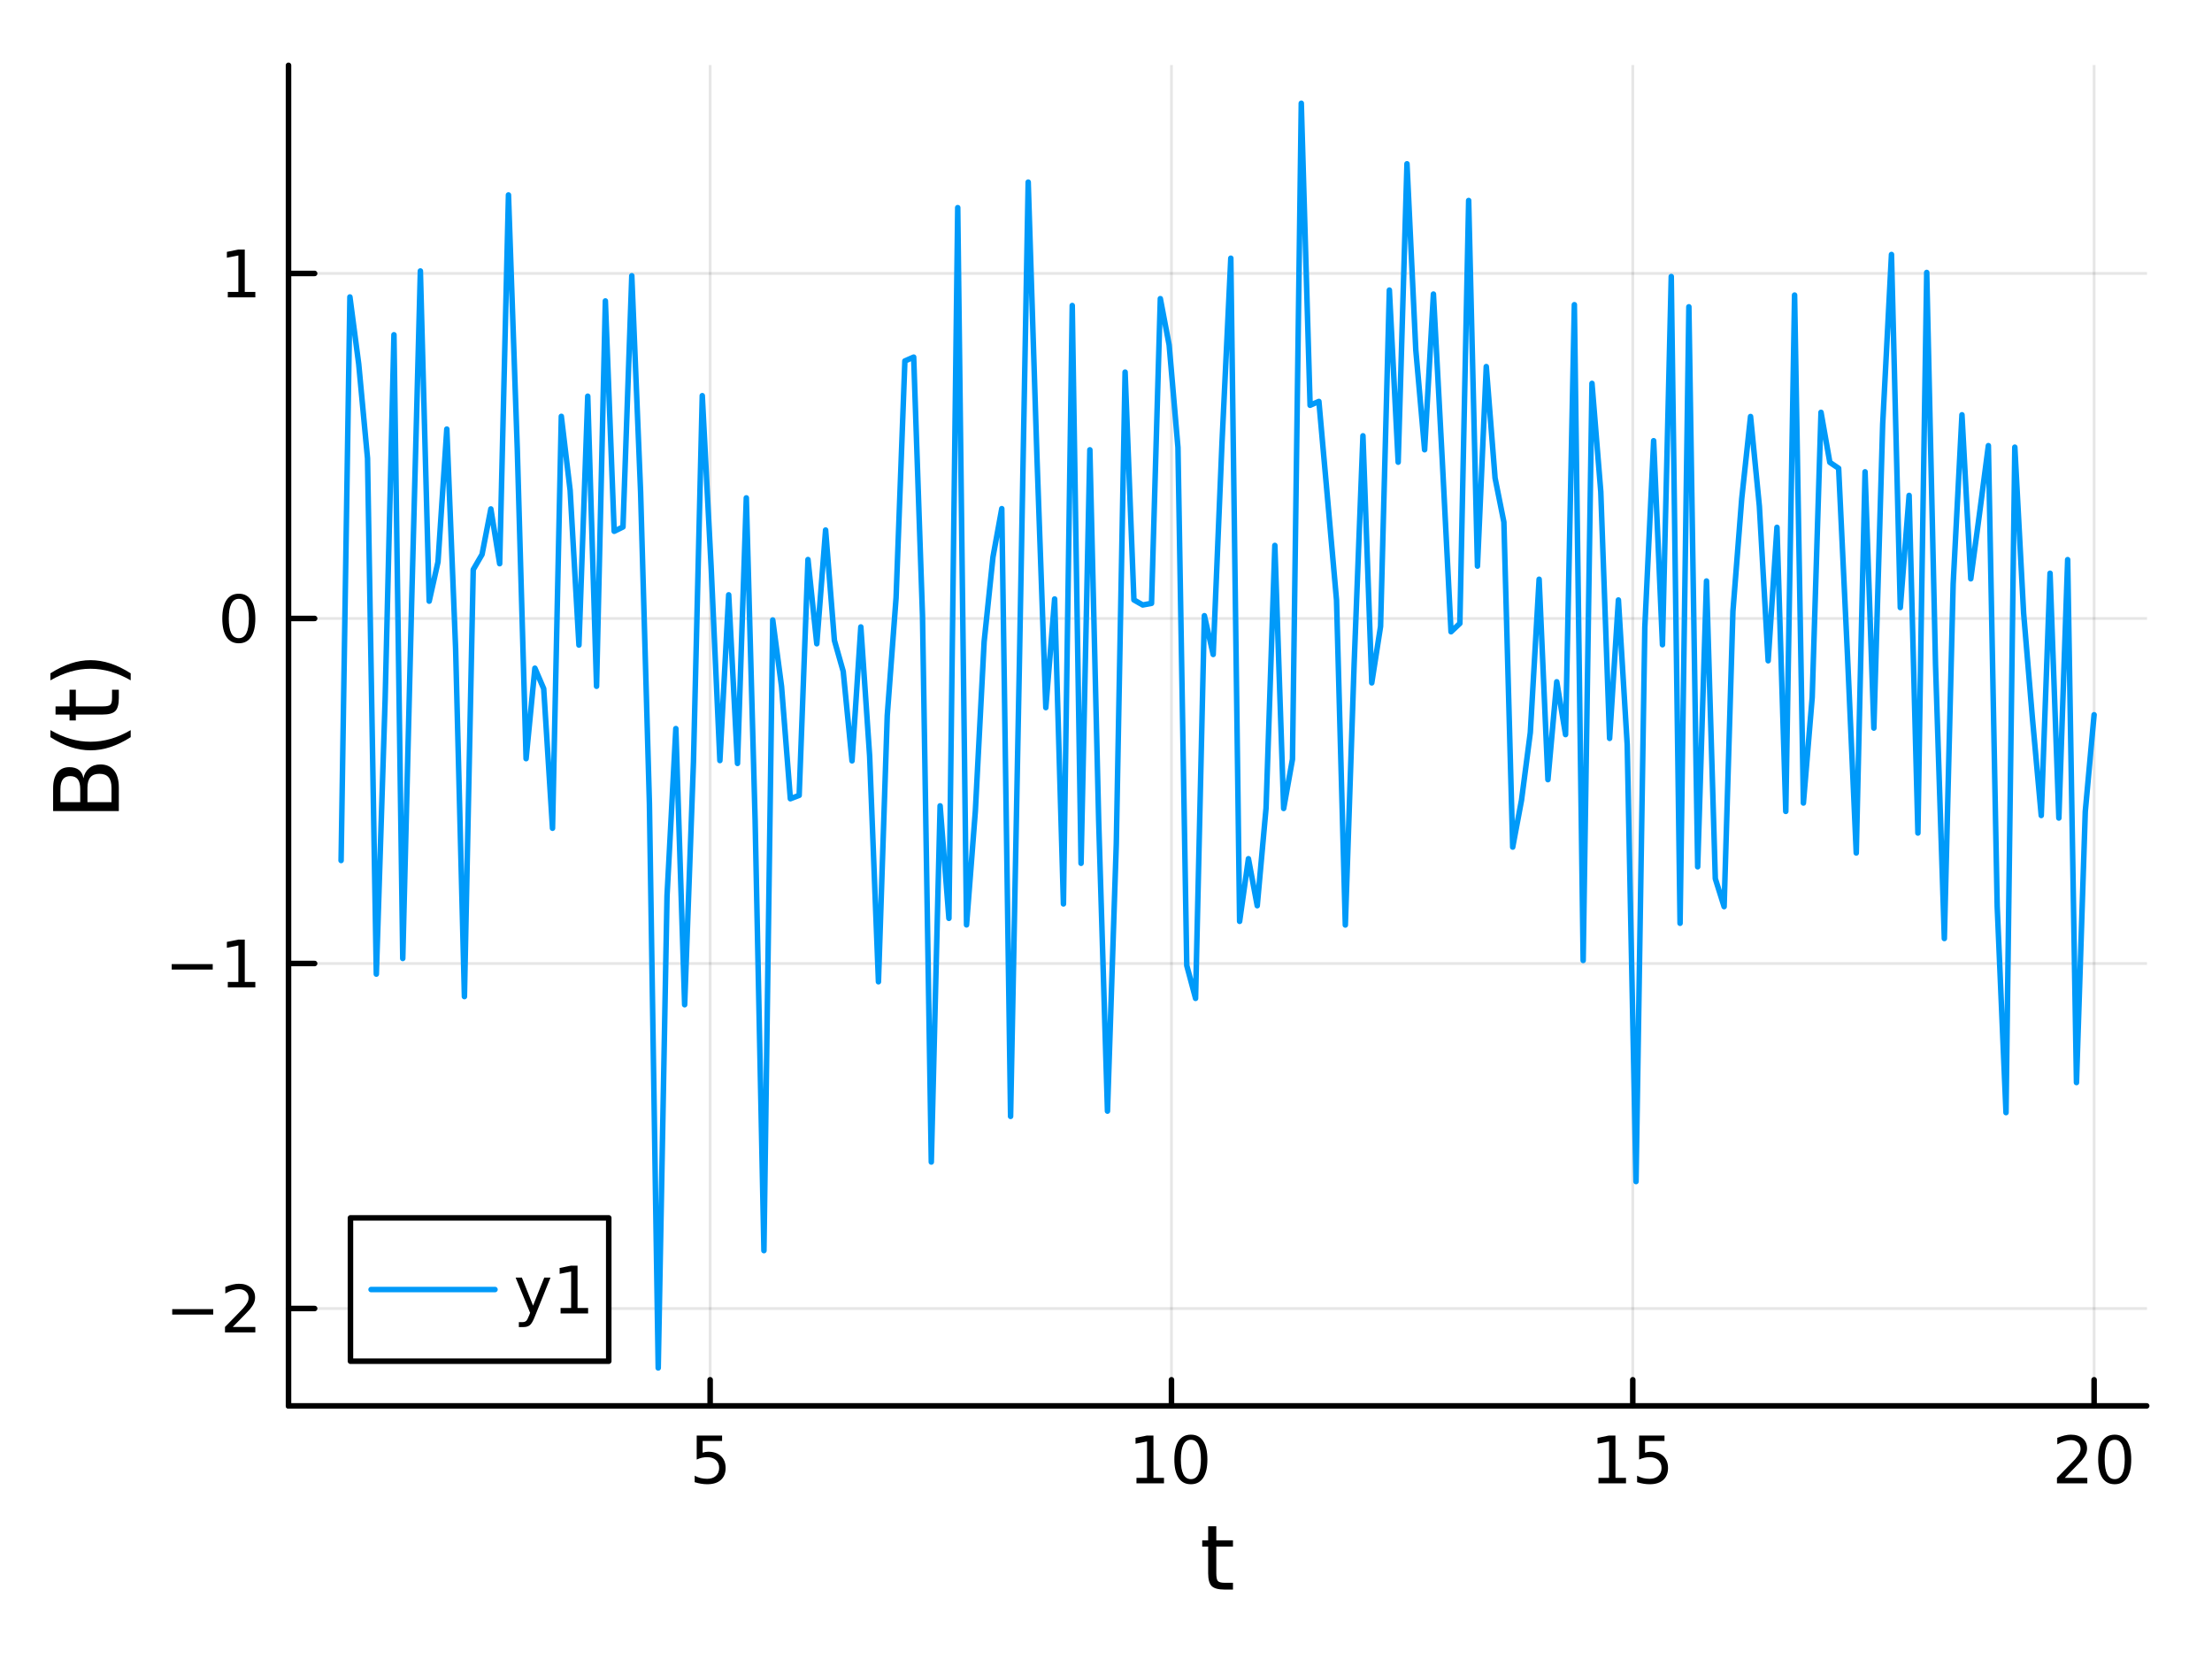 <?xml version="1.0" encoding="utf-8"?>
<svg xmlns="http://www.w3.org/2000/svg" xmlns:xlink="http://www.w3.org/1999/xlink" width="400" height="300" viewBox="0 0 1600 1200">
<rect x="0" y="0" width="1600" height="1200" fill="#333333" stroke="none"/>
<defs>
  <clipPath id="clip380">
    <rect x="0" y="0" width="1600" height="1200"/>
  </clipPath>
</defs>
<path clip-path="url(#clip380)" d="M0 1200 L1600 1200 L1600 0 L0 0  Z" fill="#ffffff" fill-rule="evenodd" fill-opacity="1"/>
<defs>
  <clipPath id="clip381">
    <rect x="320" y="0" width="1121" height="1121"/>
  </clipPath>
</defs>
<path clip-path="url(#clip380)" d="M208.686 1016.92 L1552.76 1016.92 L1552.76 47.244 L208.686 47.244  Z" fill="#ffffff" fill-rule="evenodd" fill-opacity="1"/>
<defs>
  <clipPath id="clip382">
    <rect x="208" y="47" width="1345" height="971"/>
  </clipPath>
</defs>
<polyline clip-path="url(#clip382)" style="stroke:#000000; stroke-linecap:round; stroke-linejoin:round; stroke-width:2; stroke-opacity:0.1; fill:none" points="513.671,1016.92 513.671,47.244 "/>
<polyline clip-path="url(#clip382)" style="stroke:#000000; stroke-linecap:round; stroke-linejoin:round; stroke-width:2; stroke-opacity:0.1; fill:none" points="847.353,1016.92 847.353,47.244 "/>
<polyline clip-path="url(#clip382)" style="stroke:#000000; stroke-linecap:round; stroke-linejoin:round; stroke-width:2; stroke-opacity:0.1; fill:none" points="1181.03,1016.92 1181.03,47.244 "/>
<polyline clip-path="url(#clip382)" style="stroke:#000000; stroke-linecap:round; stroke-linejoin:round; stroke-width:2; stroke-opacity:0.1; fill:none" points="1514.72,1016.92 1514.72,47.244 "/>
<polyline clip-path="url(#clip380)" style="stroke:#000000; stroke-linecap:round; stroke-linejoin:round; stroke-width:4; stroke-opacity:1; fill:none" points="208.686,1016.92 1552.76,1016.92 "/>
<polyline clip-path="url(#clip380)" style="stroke:#000000; stroke-linecap:round; stroke-linejoin:round; stroke-width:4; stroke-opacity:1; fill:none" points="513.671,1016.92 513.671,998.022 "/>
<polyline clip-path="url(#clip380)" style="stroke:#000000; stroke-linecap:round; stroke-linejoin:round; stroke-width:4; stroke-opacity:1; fill:none" points="847.353,1016.92 847.353,998.022 "/>
<polyline clip-path="url(#clip380)" style="stroke:#000000; stroke-linecap:round; stroke-linejoin:round; stroke-width:4; stroke-opacity:1; fill:none" points="1181.03,1016.92 1181.03,998.022 "/>
<polyline clip-path="url(#clip380)" style="stroke:#000000; stroke-linecap:round; stroke-linejoin:round; stroke-width:4; stroke-opacity:1; fill:none" points="1514.72,1016.92 1514.72,998.022 "/>
<path clip-path="url(#clip380)" d="M503.949 1038.36 L522.305 1038.36 L522.305 1042.3 L508.231 1042.3 L508.231 1050.77 Q509.25 1050.42 510.268 1050.26 Q511.287 1050.07 512.305 1050.07 Q518.092 1050.07 521.472 1053.24 Q524.852 1056.42 524.852 1061.83 Q524.852 1067.41 521.379 1070.51 Q517.907 1073.59 511.588 1073.59 Q509.412 1073.59 507.143 1073.22 Q504.898 1072.85 502.491 1072.11 L502.491 1067.41 Q504.574 1068.54 506.796 1069.1 Q509.018 1069.66 511.495 1069.66 Q515.5 1069.66 517.838 1067.55 Q520.176 1065.44 520.176 1061.83 Q520.176 1058.22 517.838 1056.11 Q515.5 1054.01 511.495 1054.01 Q509.62 1054.01 507.745 1054.42 Q505.893 1054.84 503.949 1055.72 L503.949 1038.36 Z" fill="#000000" fill-rule="nonzero" fill-opacity="1" /><path clip-path="url(#clip380)" d="M822.04 1068.98 L829.679 1068.98 L829.679 1042.62 L821.369 1044.29 L821.369 1040.03 L829.633 1038.36 L834.309 1038.36 L834.309 1068.98 L841.948 1068.98 L841.948 1072.92 L822.04 1072.92 L822.04 1068.98 Z" fill="#000000" fill-rule="nonzero" fill-opacity="1" /><path clip-path="url(#clip380)" d="M861.392 1041.44 Q857.781 1041.44 855.952 1045 Q854.147 1048.54 854.147 1055.67 Q854.147 1062.78 855.952 1066.35 Q857.781 1069.89 861.392 1069.89 Q865.026 1069.89 866.832 1066.35 Q868.661 1062.78 868.661 1055.67 Q868.661 1048.54 866.832 1045 Q865.026 1041.44 861.392 1041.44 M861.392 1037.73 Q867.202 1037.73 870.258 1042.34 Q873.336 1046.92 873.336 1055.67 Q873.336 1064.4 870.258 1069.01 Q867.202 1073.59 861.392 1073.59 Q855.582 1073.59 852.503 1069.01 Q849.448 1064.4 849.448 1055.67 Q849.448 1046.92 852.503 1042.34 Q855.582 1037.73 861.392 1037.73 Z" fill="#000000" fill-rule="nonzero" fill-opacity="1" /><path clip-path="url(#clip380)" d="M1156.22 1068.98 L1163.86 1068.98 L1163.86 1042.62 L1155.55 1044.29 L1155.55 1040.03 L1163.81 1038.36 L1168.49 1038.36 L1168.49 1068.98 L1176.13 1068.98 L1176.13 1072.92 L1156.22 1072.92 L1156.22 1068.98 Z" fill="#000000" fill-rule="nonzero" fill-opacity="1" /><path clip-path="url(#clip380)" d="M1185.62 1038.36 L1203.97 1038.36 L1203.97 1042.3 L1189.9 1042.3 L1189.9 1050.77 Q1190.92 1050.42 1191.94 1050.26 Q1192.96 1050.07 1193.97 1050.07 Q1199.76 1050.07 1203.14 1053.24 Q1206.52 1056.42 1206.52 1061.83 Q1206.52 1067.41 1203.05 1070.51 Q1199.58 1073.59 1193.26 1073.59 Q1191.08 1073.59 1188.81 1073.22 Q1186.57 1072.85 1184.16 1072.11 L1184.16 1067.41 Q1186.24 1068.54 1188.46 1069.1 Q1190.69 1069.66 1193.16 1069.66 Q1197.17 1069.66 1199.51 1067.55 Q1201.84 1065.44 1201.84 1061.83 Q1201.84 1058.22 1199.51 1056.11 Q1197.17 1054.01 1193.16 1054.01 Q1191.29 1054.01 1189.41 1054.42 Q1187.56 1054.84 1185.62 1055.72 L1185.62 1038.36 Z" fill="#000000" fill-rule="nonzero" fill-opacity="1" /><path clip-path="url(#clip380)" d="M1493.49 1068.98 L1509.81 1068.98 L1509.81 1072.92 L1487.86 1072.92 L1487.86 1068.98 Q1490.53 1066.23 1495.11 1061.6 Q1499.72 1056.95 1500.9 1055.61 Q1503.14 1053.08 1504.02 1051.35 Q1504.92 1049.59 1504.92 1047.9 Q1504.92 1045.14 1502.98 1043.41 Q1501.06 1041.67 1497.96 1041.67 Q1495.76 1041.67 1493.3 1042.43 Q1490.87 1043.2 1488.1 1044.75 L1488.1 1040.03 Q1490.92 1038.89 1493.37 1038.31 Q1495.83 1037.73 1497.86 1037.73 Q1503.23 1037.73 1506.43 1040.42 Q1509.62 1043.11 1509.62 1047.6 Q1509.62 1049.73 1508.81 1051.65 Q1508.03 1053.54 1505.92 1056.14 Q1505.34 1056.81 1502.24 1060.03 Q1499.14 1063.22 1493.49 1068.98 Z" fill="#000000" fill-rule="nonzero" fill-opacity="1" /><path clip-path="url(#clip380)" d="M1529.62 1041.44 Q1526.01 1041.44 1524.18 1045 Q1522.38 1048.54 1522.38 1055.67 Q1522.38 1062.78 1524.18 1066.35 Q1526.01 1069.89 1529.62 1069.89 Q1533.26 1069.89 1535.06 1066.35 Q1536.89 1062.78 1536.89 1055.67 Q1536.89 1048.54 1535.06 1045 Q1533.26 1041.44 1529.62 1041.44 M1529.62 1037.73 Q1535.43 1037.73 1538.49 1042.34 Q1541.57 1046.92 1541.57 1055.67 Q1541.57 1064.4 1538.49 1069.01 Q1535.43 1073.59 1529.62 1073.59 Q1523.81 1073.59 1520.73 1069.01 Q1517.68 1064.4 1517.68 1055.67 Q1517.68 1046.92 1520.73 1042.34 Q1523.81 1037.73 1529.62 1037.73 Z" fill="#000000" fill-rule="nonzero" fill-opacity="1" /><path clip-path="url(#clip380)" d="M879.782 1104.01 L879.782 1114.14 L891.845 1114.14 L891.845 1118.69 L879.782 1118.69 L879.782 1138.04 Q879.782 1142.4 880.96 1143.64 Q882.169 1144.88 885.829 1144.88 L891.845 1144.88 L891.845 1149.78 L885.829 1149.78 Q879.05 1149.78 876.472 1147.27 Q873.894 1144.72 873.894 1138.04 L873.894 1118.69 L869.597 1118.69 L869.597 1114.14 L873.894 1114.14 L873.894 1104.01 L879.782 1104.01 Z" fill="#000000" fill-rule="nonzero" fill-opacity="1" /><polyline clip-path="url(#clip382)" style="stroke:#000000; stroke-linecap:round; stroke-linejoin:round; stroke-width:2; stroke-opacity:0.1; fill:none" points="208.686,946.48 1552.76,946.48 "/>
<polyline clip-path="url(#clip382)" style="stroke:#000000; stroke-linecap:round; stroke-linejoin:round; stroke-width:2; stroke-opacity:0.1; fill:none" points="208.686,696.919 1552.76,696.919 "/>
<polyline clip-path="url(#clip382)" style="stroke:#000000; stroke-linecap:round; stroke-linejoin:round; stroke-width:2; stroke-opacity:0.1; fill:none" points="208.686,447.358 1552.76,447.358 "/>
<polyline clip-path="url(#clip382)" style="stroke:#000000; stroke-linecap:round; stroke-linejoin:round; stroke-width:2; stroke-opacity:0.1; fill:none" points="208.686,197.797 1552.76,197.797 "/>
<polyline clip-path="url(#clip380)" style="stroke:#000000; stroke-linecap:round; stroke-linejoin:round; stroke-width:4; stroke-opacity:1; fill:none" points="208.686,1016.92 208.686,47.244 "/>
<polyline clip-path="url(#clip380)" style="stroke:#000000; stroke-linecap:round; stroke-linejoin:round; stroke-width:4; stroke-opacity:1; fill:none" points="208.686,946.48 227.584,946.48 "/>
<polyline clip-path="url(#clip380)" style="stroke:#000000; stroke-linecap:round; stroke-linejoin:round; stroke-width:4; stroke-opacity:1; fill:none" points="208.686,696.919 227.584,696.919 "/>
<polyline clip-path="url(#clip380)" style="stroke:#000000; stroke-linecap:round; stroke-linejoin:round; stroke-width:4; stroke-opacity:1; fill:none" points="208.686,447.358 227.584,447.358 "/>
<polyline clip-path="url(#clip380)" style="stroke:#000000; stroke-linecap:round; stroke-linejoin:round; stroke-width:4; stroke-opacity:1; fill:none" points="208.686,197.797 227.584,197.797 "/>
<path clip-path="url(#clip380)" d="M124.571 946.931 L154.246 946.931 L154.246 950.867 L124.571 950.867 L124.571 946.931 Z" fill="#000000" fill-rule="nonzero" fill-opacity="1" /><path clip-path="url(#clip380)" d="M168.367 959.825 L184.686 959.825 L184.686 963.76 L162.742 963.76 L162.742 959.825 Q165.404 957.07 169.987 952.441 Q174.593 947.788 175.774 946.445 Q178.019 943.922 178.899 942.186 Q179.802 940.427 179.802 938.737 Q179.802 935.982 177.857 934.246 Q175.936 932.51 172.834 932.51 Q170.635 932.51 168.181 933.274 Q165.751 934.038 162.973 935.589 L162.973 930.867 Q165.797 929.732 168.251 929.154 Q170.705 928.575 172.742 928.575 Q178.112 928.575 181.306 931.26 Q184.501 933.945 184.501 938.436 Q184.501 940.566 183.691 942.487 Q182.904 944.385 180.797 946.978 Q180.218 947.649 177.117 950.867 Q174.015 954.061 168.367 959.825 Z" fill="#000000" fill-rule="nonzero" fill-opacity="1" /><path clip-path="url(#clip380)" d="M124.2 697.37 L153.876 697.37 L153.876 701.305 L124.2 701.305 L124.2 697.37 Z" fill="#000000" fill-rule="nonzero" fill-opacity="1" /><path clip-path="url(#clip380)" d="M164.779 710.264 L172.417 710.264 L172.417 683.898 L164.107 685.565 L164.107 681.305 L172.371 679.639 L177.047 679.639 L177.047 710.264 L184.686 710.264 L184.686 714.199 L164.779 714.199 L164.779 710.264 Z" fill="#000000" fill-rule="nonzero" fill-opacity="1" /><path clip-path="url(#clip380)" d="M172.742 433.156 Q169.13 433.156 167.302 436.721 Q165.496 440.263 165.496 447.392 Q165.496 454.499 167.302 458.064 Q169.13 461.605 172.742 461.605 Q176.376 461.605 178.181 458.064 Q180.01 454.499 180.01 447.392 Q180.01 440.263 178.181 436.721 Q176.376 433.156 172.742 433.156 M172.742 429.453 Q178.552 429.453 181.607 434.059 Q184.686 438.642 184.686 447.392 Q184.686 456.119 181.607 460.726 Q178.552 465.309 172.742 465.309 Q166.931 465.309 163.853 460.726 Q160.797 456.119 160.797 447.392 Q160.797 438.642 163.853 434.059 Q166.931 429.453 172.742 429.453 Z" fill="#000000" fill-rule="nonzero" fill-opacity="1" /><path clip-path="url(#clip380)" d="M164.779 211.141 L172.417 211.141 L172.417 184.776 L164.107 186.442 L164.107 182.183 L172.371 180.517 L177.047 180.517 L177.047 211.141 L184.686 211.141 L184.686 215.077 L164.779 215.077 L164.779 211.141 Z" fill="#000000" fill-rule="nonzero" fill-opacity="1" /><path clip-path="url(#clip380)" d="M63.25 580.223 L80.661 580.223 L80.661 569.91 Q80.661 564.722 78.528 562.24 Q76.364 559.725 71.94 559.725 Q67.484 559.725 65.383 562.24 Q63.25 564.722 63.25 569.91 L63.25 580.223 M43.708 580.223 L58.031 580.223 L58.031 570.706 Q58.031 565.995 56.28 563.704 Q54.498 561.38 50.869 561.38 Q47.273 561.38 45.49 563.704 Q43.708 565.995 43.708 570.706 L43.708 580.223 M38.424 586.652 L38.424 570.228 Q38.424 562.876 41.48 558.898 Q44.535 554.919 50.169 554.919 Q54.529 554.919 57.108 556.956 Q59.686 558.993 60.322 562.94 Q61.341 558.197 64.587 555.587 Q67.802 552.946 72.64 552.946 Q79.005 552.946 82.475 557.274 Q85.944 561.603 85.944 569.592 L85.944 586.652 L38.424 586.652 Z" fill="#000000" fill-rule="nonzero" fill-opacity="1" /><path clip-path="url(#clip380)" d="M36.483 528.119 Q43.803 532.384 50.965 534.453 Q58.126 536.522 65.478 536.522 Q72.831 536.522 80.056 534.453 Q87.249 532.353 94.538 528.119 L94.538 533.212 Q87.058 537.986 79.833 540.373 Q72.608 542.729 65.478 542.729 Q58.381 542.729 51.187 540.373 Q43.994 538.018 36.483 533.212 L36.483 528.119 Z" fill="#000000" fill-rule="nonzero" fill-opacity="1" /><path clip-path="url(#clip380)" d="M40.175 510.964 L50.296 510.964 L50.296 498.901 L54.848 498.901 L54.848 510.964 L74.199 510.964 Q78.56 510.964 79.801 509.786 Q81.043 508.577 81.043 504.916 L81.043 498.901 L85.944 498.901 L85.944 504.916 Q85.944 511.696 83.43 514.274 Q80.883 516.852 74.199 516.852 L54.848 516.852 L54.848 521.149 L50.296 521.149 L50.296 516.852 L40.175 516.852 L40.175 510.964 Z" fill="#000000" fill-rule="nonzero" fill-opacity="1" /><path clip-path="url(#clip380)" d="M36.483 492.121 L36.483 487.029 Q43.994 482.254 51.187 479.899 Q58.381 477.512 65.478 477.512 Q72.608 477.512 79.833 479.899 Q87.058 482.254 94.538 487.029 L94.538 492.121 Q87.249 487.888 80.056 485.819 Q72.831 483.719 65.478 483.719 Q58.126 483.719 50.965 485.819 Q43.803 487.888 36.483 492.121 Z" fill="#000000" fill-rule="nonzero" fill-opacity="1" /><polyline clip-path="url(#clip382)" style="stroke:#009af9; stroke-linecap:round; stroke-linejoin:round; stroke-width:4; stroke-opacity:1; fill:none" points="246.726,622.43 253.097,214.798 259.469,263.308 265.841,331.516 272.213,704.601 278.585,505.802 284.957,242.141 291.328,693.277 297.7,437.919 304.072,195.995 310.444,434.849 316.816,406.433 323.187,310.355 329.559,469.152 335.931,720.848 342.303,412.023 348.675,401.043 355.046,368.138 361.418,407.75 367.79,141.002 374.162,324.643 380.534,548.768 386.906,483.32 393.277,498.138 399.649,599.094 406.021,301.157 412.393,354.667 418.765,466.594 425.136,286.58 431.508,496.41 437.88,217.682 444.252,384.297 450.624,381.157 456.995,199.477 463.367,356.009 469.739,581.319 476.111,989.476 482.483,647.918 488.855,526.995 495.226,726.743 501.598,551.321 507.97,286.2 514.342,409.312 520.714,550.136 527.085,430.252 533.457,552.219 539.829,360.12 546.201,593.376 552.573,904.606 558.944,448.441 565.316,496.549 571.688,577.752 578.06,575.316 584.432,404.725 590.803,465.655 597.175,383.393 603.547,463.228 609.919,485.637 616.291,550.353 622.663,453.467 629.034,546.923 635.406,710.143 641.778,517.548 648.15,432.461 654.522,261.09 660.893,258.313 667.265,445.098 673.637,840.524 680.009,582.88 686.381,664.274 692.752,150.2 699.124,668.995 705.496,586.705 711.868,464.074 718.24,402.893 724.612,367.921 730.983,807.51 737.355,479.98 743.727,131.724 750.099,331.854 756.471,511.84 762.842,433.247 769.214,653.842 775.586,220.977 781.958,624.467 788.33,325.361 794.701,593.512 801.073,803.714 807.445,610.417 813.817,269.151 820.189,433.931 826.561,437.593 832.932,436.416 839.304,216.022 845.676,249.525 852.048,323.651 858.42,698.387 864.791,722.161 871.163,445.351 877.535,473.398 883.907,320.238 890.279,186.769 896.65,666.444 903.022,621.132 909.394,655.13 915.766,584.572 922.138,394.507 928.51,584.792 934.881,549.146 941.253,74.688 947.625,293.147 953.997,290.357 960.369,361.991 966.74,433.982 973.112,669.077 979.484,480.311 985.856,315.233 992.228,493.947 998.599,453.12 1004.97,209.835 1011.34,334.315 1017.71,118.473 1024.09,253.194 1030.46,325.328 1036.83,212.713 1043.2,332.289 1049.57,456.972 1055.95,450.961 1062.32,145.027 1068.69,409.489 1075.06,265.157 1081.43,345.803 1087.8,377.669 1094.18,612.733 1100.55,578.845 1106.92,529.854 1113.29,418.988 1119.66,563.953 1126.04,493.148 1132.41,531.356 1138.78,220.392 1145.15,694.736 1151.52,277.307 1157.89,355.64 1164.27,534.107 1170.64,433.982 1177.01,538.747 1183.38,854.649 1189.75,453.609 1196.13,318.784 1202.5,466.348 1208.87,200.012 1215.24,667.841 1221.61,221.914 1227.98,626.977 1234.36,420.247 1240.73,635.566 1247.1,655.787 1253.47,442.173 1259.84,360.733 1266.22,301.283 1272.59,366.056 1278.96,477.958 1285.33,381.431 1291.7,586.915 1298.07,213.425 1304.45,580.859 1310.82,504.371 1317.19,298.246 1323.56,334.429 1329.93,338.733 1336.31,473.476 1342.68,616.986 1349.05,341.272 1355.42,526.64 1361.79,307.022 1368.16,184.082 1374.54,439.464 1380.91,358.33 1387.28,602.555 1393.65,197.077 1400.02,480.916 1406.4,678.868 1412.77,422.372 1419.14,300.033 1425.51,418.669 1431.88,371.172 1438.25,322.348 1444.63,655.682 1451,804.789 1457.37,323.456 1463.74,443.513 1470.11,519.584 1476.49,589.868 1482.86,414.648 1489.23,591.717 1495.6,404.79 1501.97,783.04 1508.34,586.988 1514.72,517.003 "/>
<path clip-path="url(#clip380)" d="M253.488 984.597 L440.326 984.597 L440.326 880.917 L253.488 880.917  Z" fill="#ffffff" fill-rule="evenodd" fill-opacity="1"/>
<polyline clip-path="url(#clip380)" style="stroke:#000000; stroke-linecap:round; stroke-linejoin:round; stroke-width:4; stroke-opacity:1; fill:none" points="253.488,984.597 440.326,984.597 440.326,880.917 253.488,880.917 253.488,984.597 "/>
<polyline clip-path="url(#clip380)" style="stroke:#009af9; stroke-linecap:round; stroke-linejoin:round; stroke-width:4; stroke-opacity:1; fill:none" points="268.422,932.757 358.027,932.757 "/>
<path clip-path="url(#clip380)" d="M386.804 952.445 Q384.998 957.074 383.285 958.486 Q381.572 959.898 378.702 959.898 L375.299 959.898 L375.299 956.334 L377.799 956.334 Q379.558 956.334 380.531 955.5 Q381.503 954.667 382.683 951.565 L383.447 949.621 L372.961 924.112 L377.475 924.112 L385.577 944.389 L393.679 924.112 L398.193 924.112 L386.804 952.445 Z" fill="#000000" fill-rule="nonzero" fill-opacity="1" /><path clip-path="url(#clip380)" d="M405.484 946.102 L413.123 946.102 L413.123 919.737 L404.813 921.403 L404.813 917.144 L413.077 915.477 L417.753 915.477 L417.753 946.102 L425.391 946.102 L425.391 950.037 L405.484 950.037 L405.484 946.102 Z" fill="#000000" fill-rule="nonzero" fill-opacity="1" /></svg>
